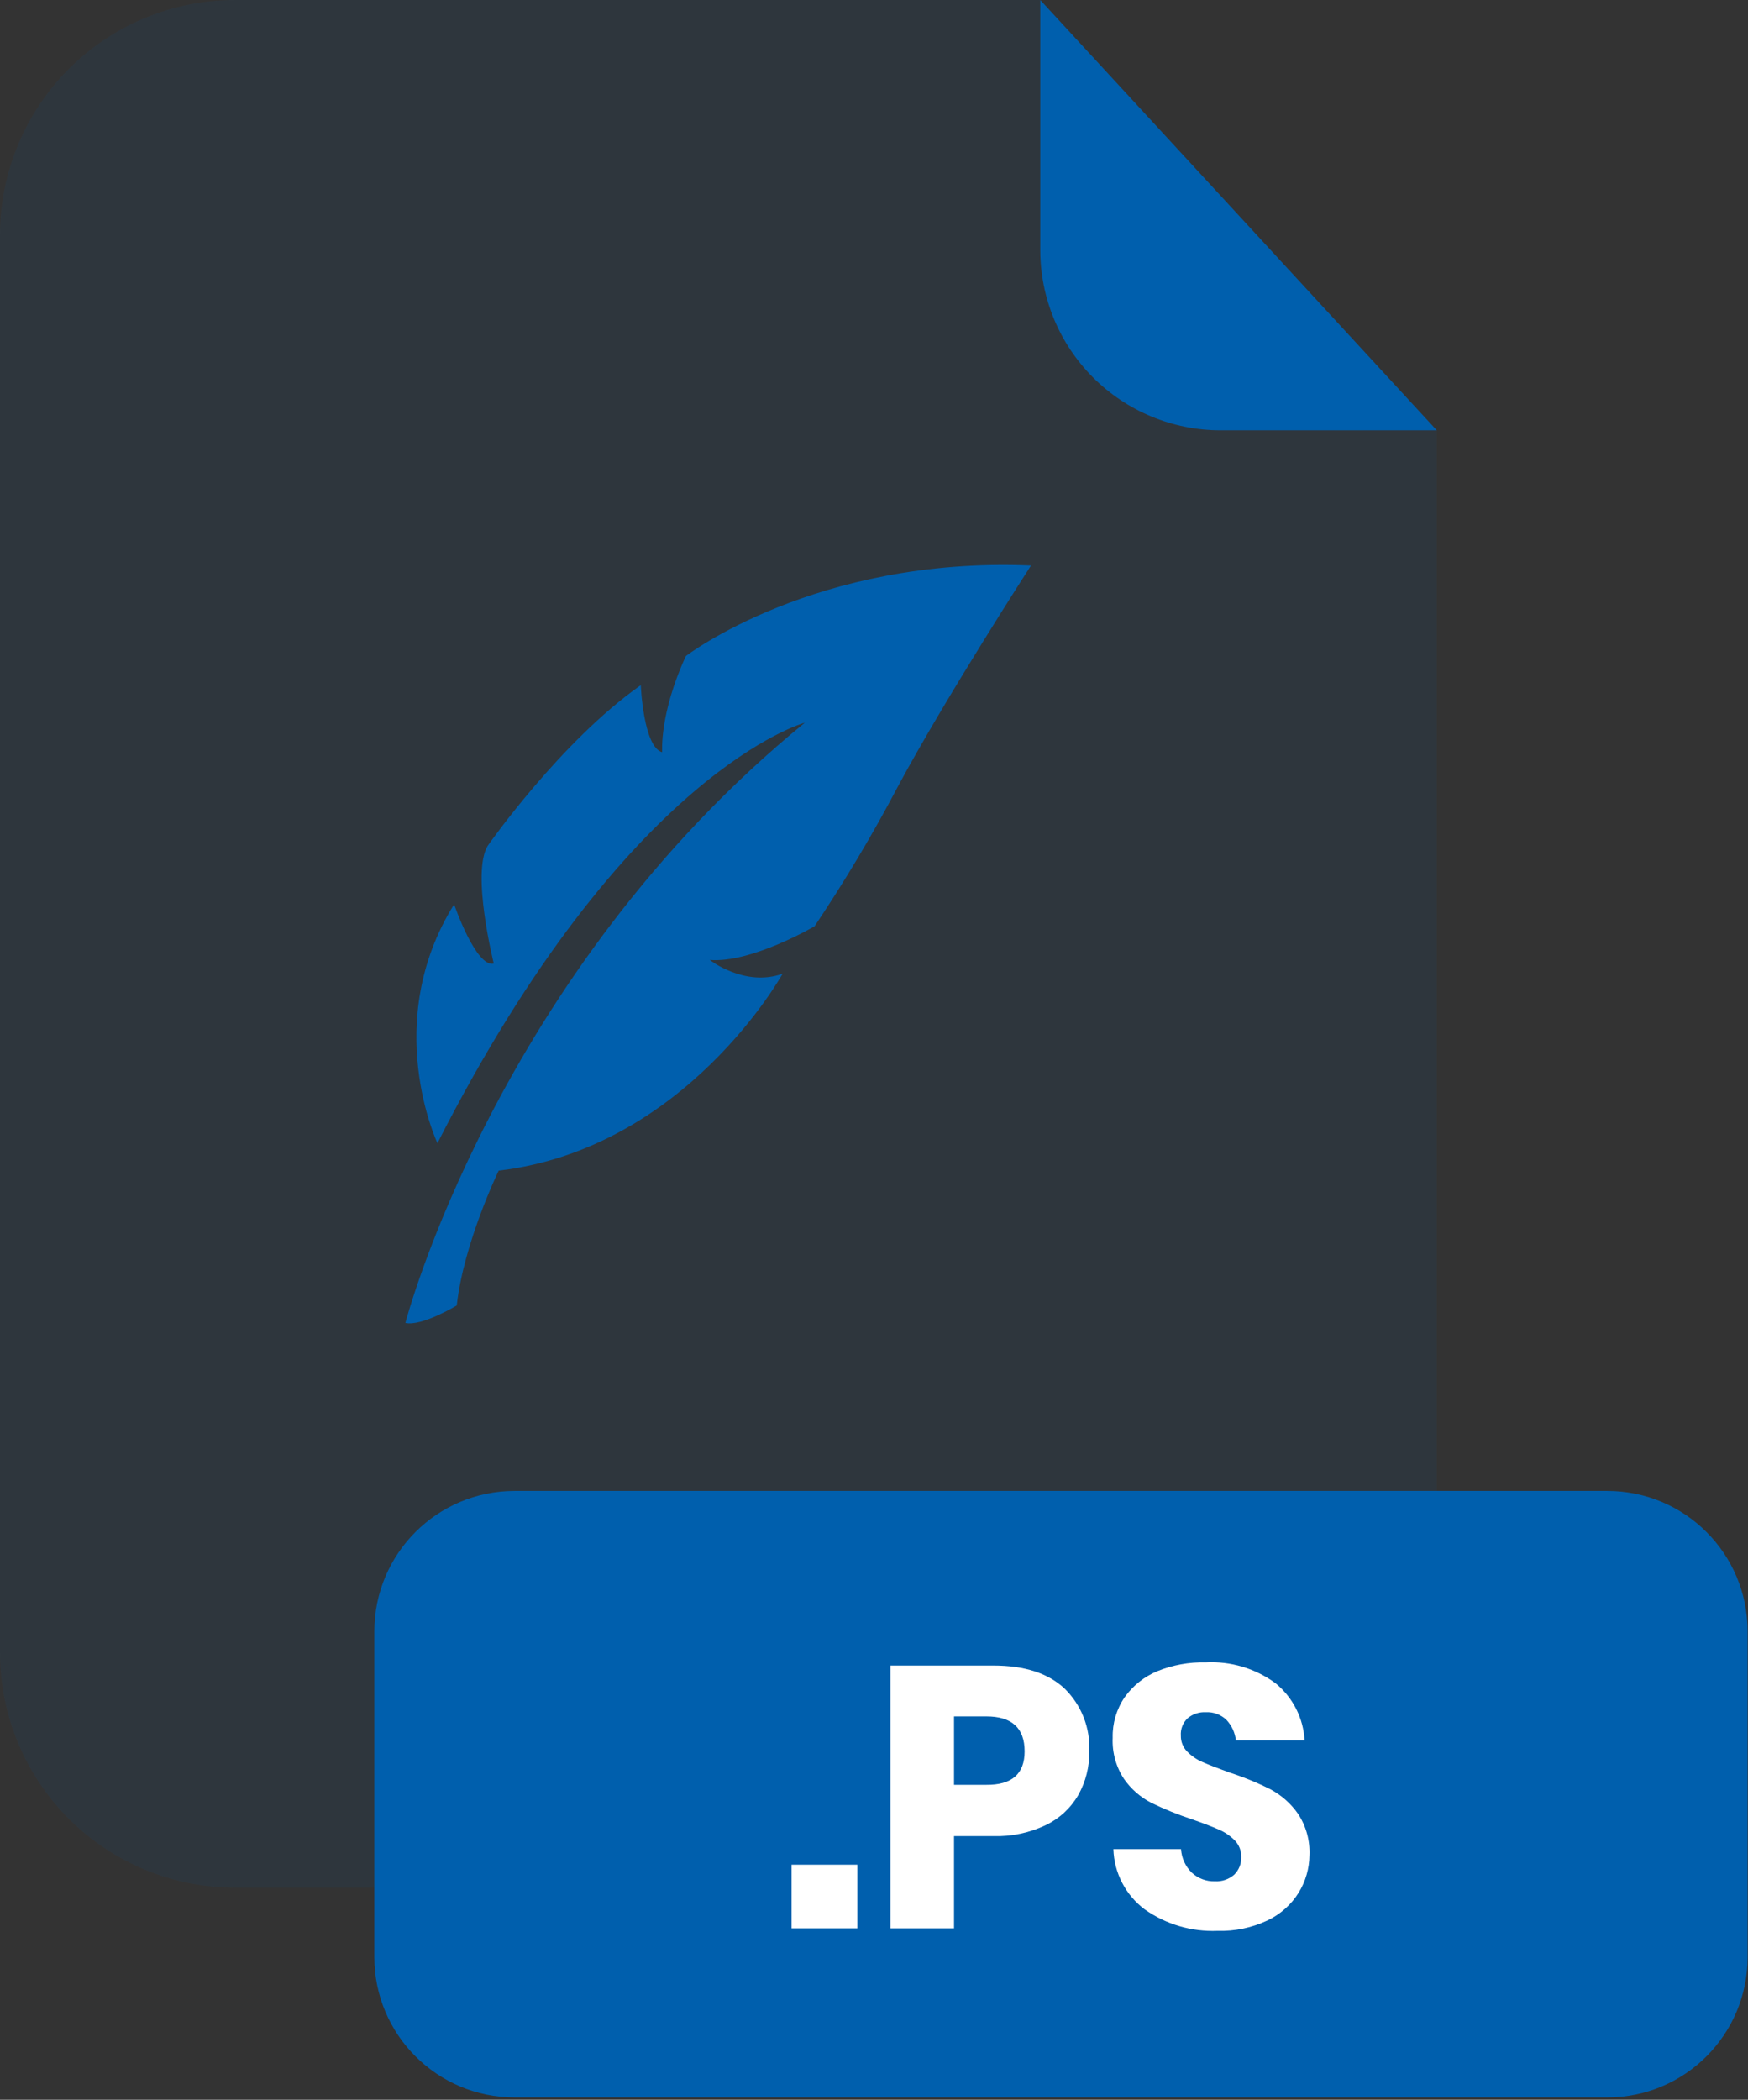 <svg width="562" height="675" viewBox="0 0 562 675" fill="none" xmlns="http://www.w3.org/2000/svg">
<rect x="0" y="0" width="562" height="675" fill="#333333" stroke="none"/>
<g opacity="0.3">
<path opacity="0.3" d="M392.385 138.334C377.026 138.319 362.3 132.211 351.44 121.35C340.579 110.489 334.471 95.763 334.456 80.404V0H75.6C55.55 0 36.321 7.965 22.143 22.143C7.965 36.321 0 55.55 0 75.6V531.309C0.022 551.345 7.997 570.553 22.173 584.712C36.348 598.872 55.564 606.825 75.6 606.825H386.317C396.249 606.825 406.083 604.869 415.259 601.068C424.435 597.267 432.772 591.697 439.795 584.674C446.817 577.651 452.388 569.314 456.189 560.138C459.989 550.963 461.946 541.128 461.946 531.197V138.221L392.385 138.334Z" fill="#005FAD"/>
</g>
<path d="M461.947 138.334H392.387C377.028 138.319 362.302 132.211 351.442 121.35C340.581 110.49 334.473 95.764 334.458 80.404V0L461.947 138.334Z" fill="#005FAD"/>
<path d="M516.757 479.28H165.473C140.554 479.28 120.354 499.48 120.354 524.399V629.132C120.354 654.05 140.554 674.25 165.473 674.25H516.757C541.675 674.25 561.875 654.05 561.875 629.132V524.399C561.875 499.48 541.675 479.28 516.757 479.28Z" fill="#005FAD"/>
<path d="M275.656 599.437V619.889H254.501V599.437H275.656Z" fill="white"/>
<path d="M306.729 590.25V619.889H286.276V535.411H319.399C329.419 535.411 337.061 537.893 342.323 542.856C344.981 545.47 347.058 548.615 348.418 552.086C349.778 555.557 350.392 559.275 350.218 562.999C350.306 567.913 349.084 572.761 346.678 577.046C344.247 581.246 340.604 584.614 336.227 586.71C330.971 589.217 325.191 590.431 319.371 590.25H306.729ZM329.428 562.999C329.428 555.507 325.327 551.762 317.123 551.762H306.729V573.759H317.123C325.327 573.834 329.428 570.247 329.428 562.999Z" fill="white"/>
<path d="M417.558 608.399C415.139 612.292 411.646 615.404 407.5 617.36C402.483 619.729 396.976 620.874 391.431 620.703C383.081 621.045 374.853 618.615 368.029 613.792C365.005 611.53 362.53 608.614 360.789 605.263C359.047 601.912 358.084 598.211 357.971 594.436H379.716C379.894 597.281 381.114 599.962 383.143 601.965C385.157 603.847 387.833 604.856 390.588 604.774C392.866 604.907 395.106 604.141 396.825 602.639C397.565 601.907 398.146 601.03 398.533 600.064C398.92 599.097 399.103 598.061 399.072 597.021C399.108 596.028 398.942 595.038 398.584 594.111C398.227 593.184 397.686 592.339 396.993 591.626C395.507 590.127 393.742 588.934 391.796 588.115C389.717 587.197 386.851 586.102 383.199 584.828C378.72 583.357 374.346 581.583 370.108 579.518C366.613 577.713 363.613 575.08 361.37 571.849C358.801 567.939 357.533 563.318 357.746 558.644C357.628 554.016 358.965 549.467 361.567 545.637C364.223 541.887 367.885 538.966 372.13 537.209C377.044 535.225 382.312 534.269 387.61 534.399C395.65 533.955 403.595 536.318 410.085 541.086C412.842 543.331 415.098 546.128 416.71 549.297C418.321 552.466 419.251 555.937 419.44 559.487H397.359C397.084 557.004 396.009 554.677 394.296 552.857C393.415 552.022 392.372 551.374 391.232 550.954C390.093 550.534 388.879 550.35 387.666 550.413C385.566 550.306 383.502 550.987 381.879 552.323C381.111 553.033 380.513 553.907 380.128 554.88C379.744 555.852 379.584 556.899 379.66 557.942C379.636 558.873 379.797 559.8 380.135 560.668C380.472 561.536 380.979 562.329 381.626 562.999C383.04 564.46 384.73 565.625 386.599 566.426C388.593 567.297 391.459 568.421 395.195 569.77C399.748 571.234 404.181 573.046 408.456 575.192C411.979 577.074 415.011 579.76 417.305 583.03C419.921 586.985 421.219 591.665 421.013 596.403C420.966 600.64 419.772 604.785 417.558 608.399Z" fill="white"/>
<path d="M140.638 367.495C140.638 367.495 122.321 328.641 146.004 290.715C146.004 290.715 152.999 311.111 158.759 309.762C158.759 309.762 151.426 280.517 156.82 271.864C156.82 271.864 180.194 238.376 206.012 220.256C206.012 220.256 206.827 240.174 212.895 241.803C212.895 241.803 211.94 229.498 220.509 210.9C220.509 210.9 262.087 178.873 331.479 181.795C331.479 181.795 304.088 224.189 288.692 252.816C280.558 268.262 271.612 283.267 261.891 297.766C261.891 297.766 241.495 309.706 228.178 308.582C228.178 308.582 239.416 317.404 251.608 313.021C251.608 313.021 220.565 369.209 160.332 376.316C160.332 376.316 149.094 399.438 146.847 419.665C146.847 419.665 135.609 426.464 130.328 425.284C130.328 425.284 159.461 313.358 258.772 232.308C258.913 232.308 201.658 247.451 140.638 367.495Z" fill="#005FAD"/>
</svg>
